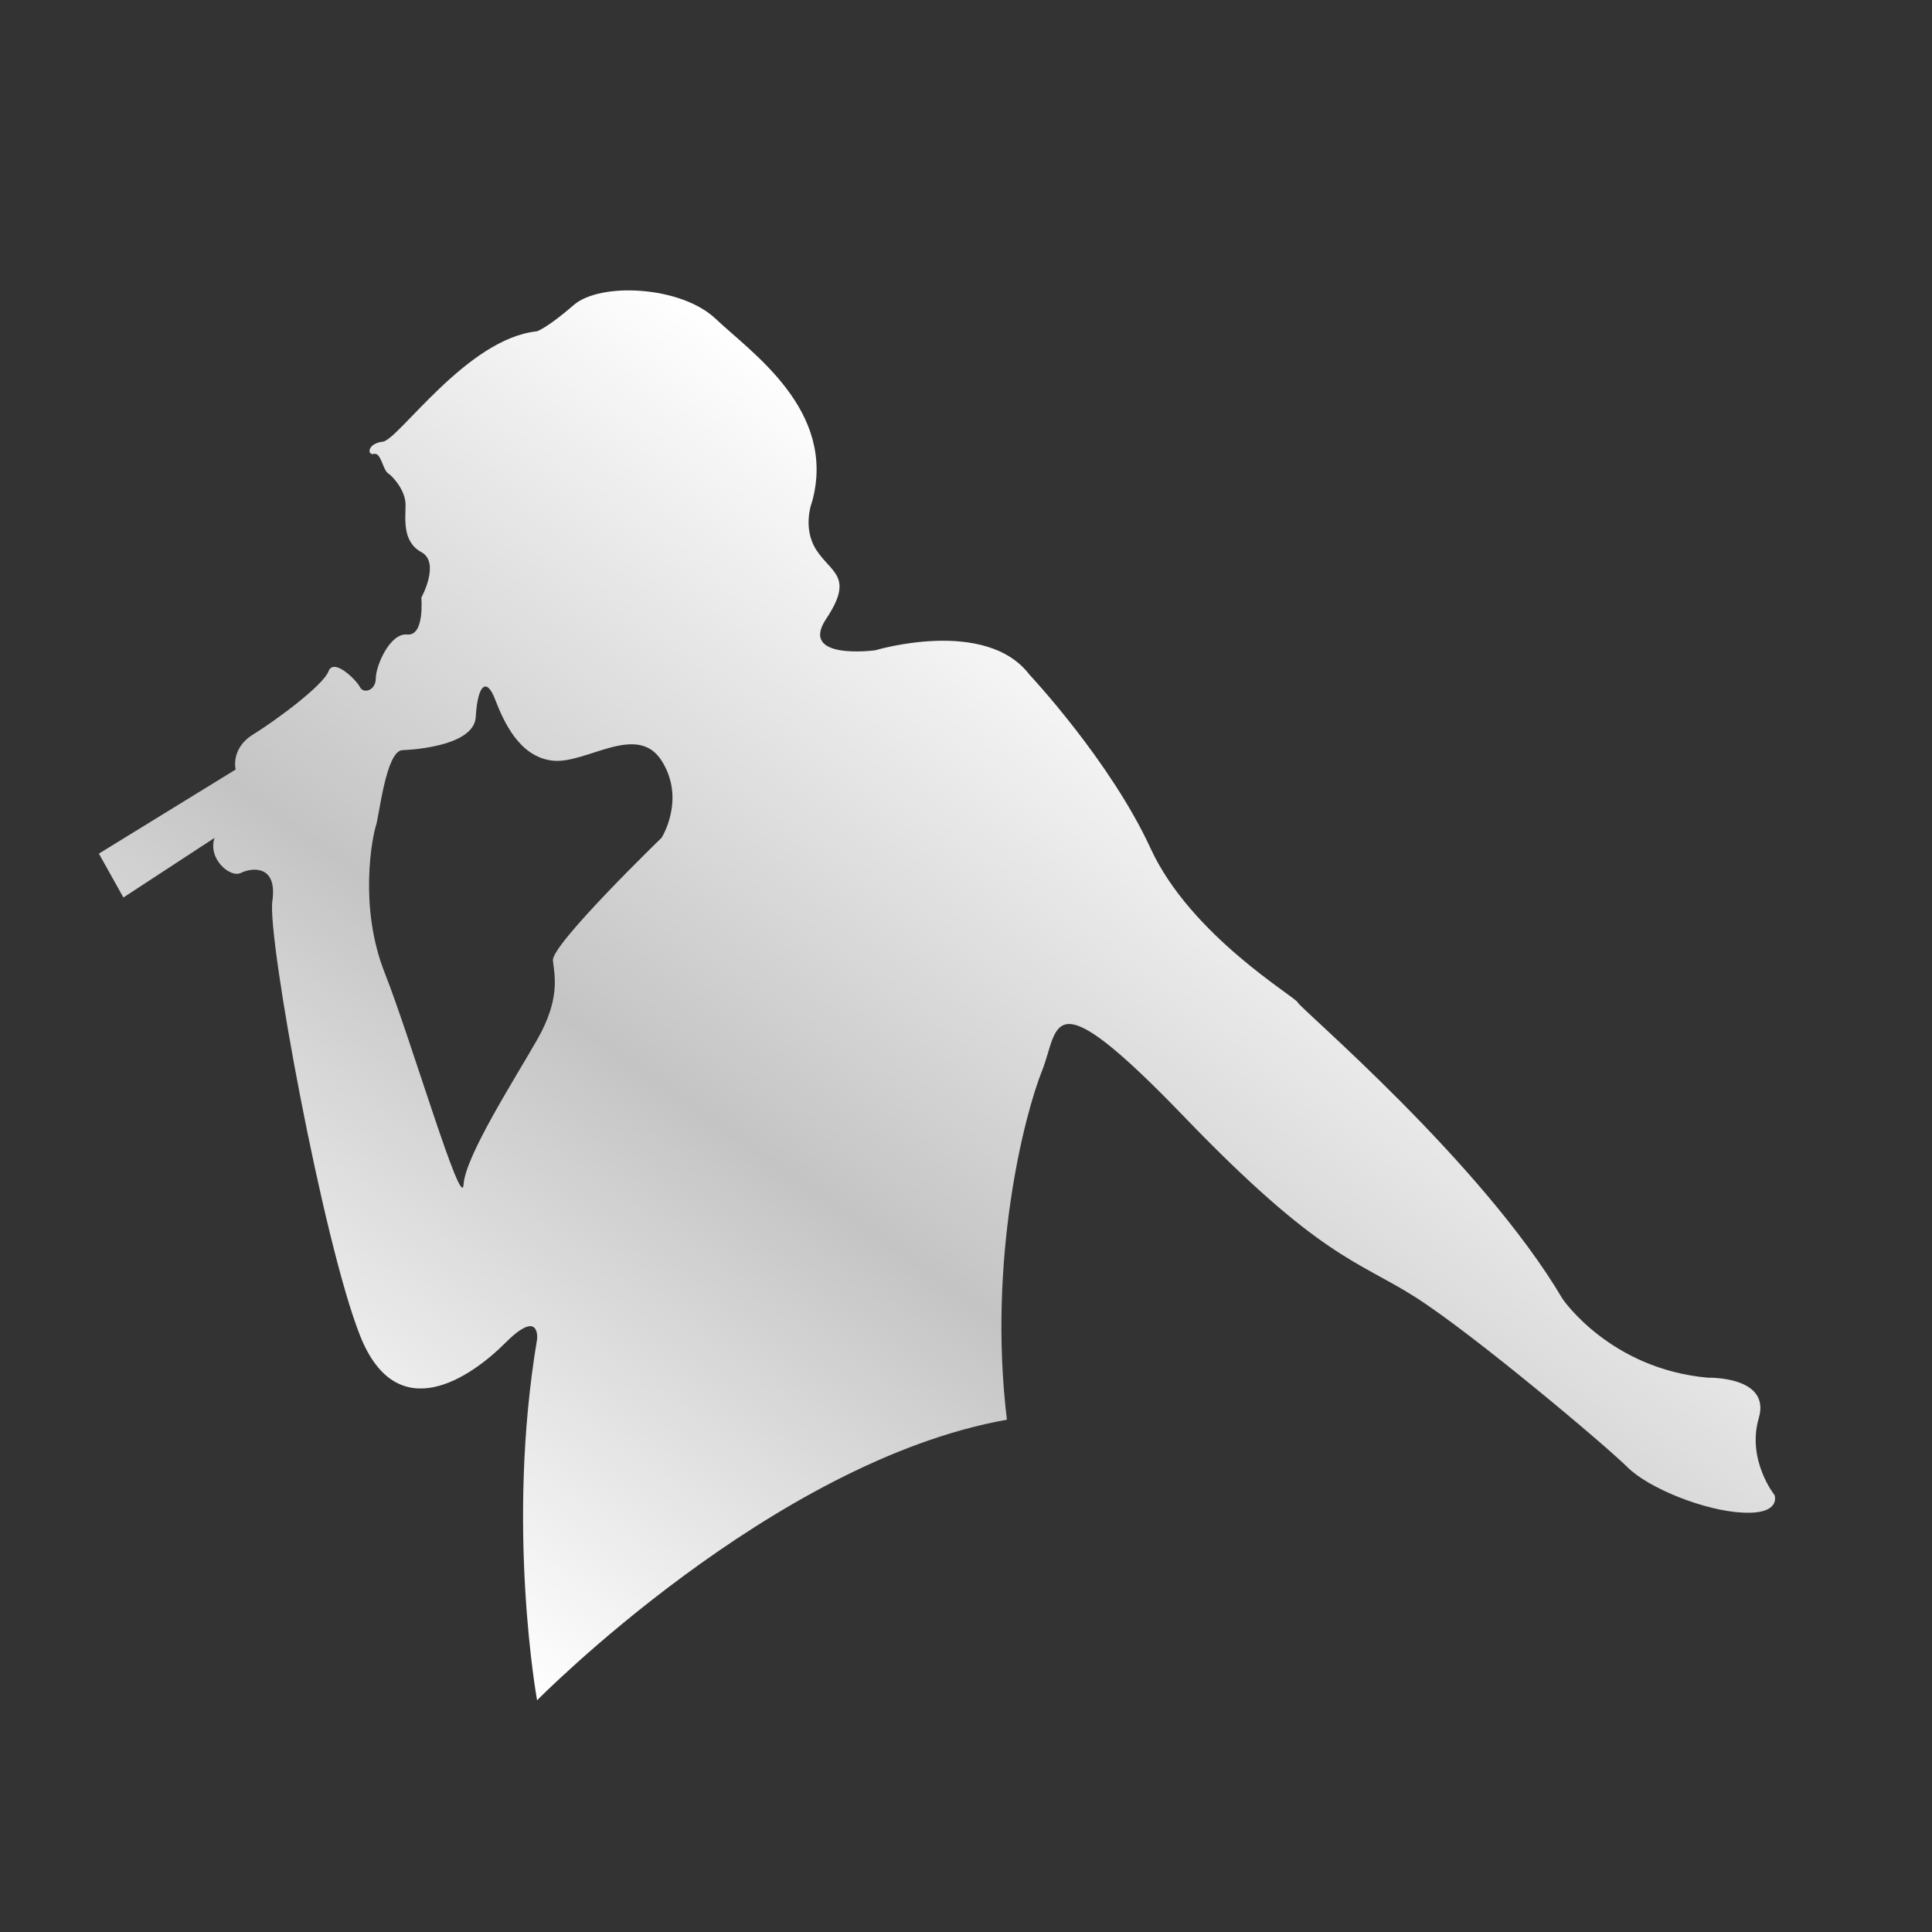 <?xml version="1.0" encoding="utf-8"?>
<!-- Generator: Adobe Illustrator 14.0.0, SVG Export Plug-In . SVG Version: 6.00 Build 43363)  -->
<!DOCTYPE svg PUBLIC "-//W3C//DTD SVG 1.1//EN" "http://www.w3.org/Graphics/SVG/1.1/DTD/svg11.dtd">
<svg version="1.1" xmlns="http://www.w3.org/2000/svg" xmlns:xlink="http://www.w3.org/1999/xlink" x="0px" y="0px" width="50px"
	 height="50px" viewBox="0 0 50 50" enable-background="new 0 0 50 50" xml:space="preserve">
<rect x="0" y="0" width="50" height="50" fill="#333333" stroke="none"/>
<g id="Layer_3">
</g>
<g id="Layer_1">
	<linearGradient id="SVGID_1_" gradientUnits="userSpaceOnUse" x1="32.713" y1="18.161" x2="14.384" y2="44.338">
		<stop  offset="0" style="stop-color:#FFFFFF"/>
		<stop  offset="0.534" style="stop-color:#C4C4C4"/>
		<stop  offset="1" style="stop-color:#FFFFFF"/>
	</linearGradient>
	<path fill="url(#SVGID_1_)" d="M26.058,36.742c-0.5-4.172,0.453-7.893,0.908-9.025
		c0.453-1.137,0.135-2.496,3.674,1.178c3.537,3.676,4.49,3.721,5.987,4.674
		c1.497,0.951,4.944,3.855,5.489,4.4c0.544,0.543,1.996,1.133,2.994,1.178
		c0.998,0.047,0.816-0.453,0.816-0.453s-0.727-0.908-0.408-1.996
		c0.316-1.088-1.316-1.043-1.316-1.043c-2.539-0.227-3.764-2.041-3.764-2.041
		c-2.088-3.539-6.806-7.531-6.852-7.67c-0.044-0.137-2.766-1.721-3.81-3.99
		c-1.044-2.268-3.13-4.49-3.13-4.49c-1.135-1.496-3.992-0.635-3.992-0.635
		s-1.996,0.271-1.271-0.816c0.726-1.09,0.137-1.18-0.25-1.77
		c-0.388-0.59-0.112-1.271-0.112-1.271c0.635-2.357-1.588-3.855-2.495-4.717
		s-2.995-0.953-3.675-0.363s-0.952,0.682-0.952,0.682
		c-1.815,0.182-3.585,2.812-3.993,2.857c-0.407,0.045-0.407,0.363-0.227,0.316
		c0.182-0.045,0.227,0.41,0.363,0.5c0.137,0.092,0.454,0.453,0.454,0.816
		s-0.091,0.953,0.408,1.225s0,1.18,0,1.18s0.091,0.998-0.364,0.953
		c-0.453-0.045-0.814,0.816-0.814,1.133c0,0.318-0.318,0.41-0.41,0.229
		c-0.09-0.182-0.68-0.771-0.815-0.408c-0.137,0.363-1.361,1.27-1.95,1.633
		c-0.59,0.363-0.453,0.908-0.453,0.908l-3.539,2.176l0.635,1.135l2.359-1.543
		c-0.183,0.545,0.408,1.043,0.68,0.908c0.272-0.137,0.953-0.227,0.816,0.725
		c-0.137,0.953,1.315,8.848,2.27,11.25c0.952,2.404,2.857,1.09,3.764,0.182
		c0.907-0.906,0.817-0.09,0.817-0.09c-0.817,4.854,0,9.344,0,9.344
		S19.986,37.82,26.058,36.742z M17.122,21.681c0,0-2.858,2.768-2.813,3.176
		c0.047,0.408,0.191,0.996-0.402,2.041c-0.596,1.045-1.865,3.021-1.91,3.758
		c-0.045,0.734-1.361-3.758-2.041-5.48c-0.681-1.725-0.318-3.529-0.227-3.807
		c0.09-0.277,0.26-1.922,0.68-1.955c0,0,1.859-0.045,1.904-0.861
		c0.046-0.818,0.273-1.045,0.5-0.453c0.227,0.588,0.635,1.496,1.496,1.586
		c0.861,0.092,2.178-0.998,2.813,0C17.756,20.683,17.122,21.681,17.122,21.681z"/>
</g>
<g id="Layer_4">
</g>
<g id="Layer_2">
</g>
</svg>
